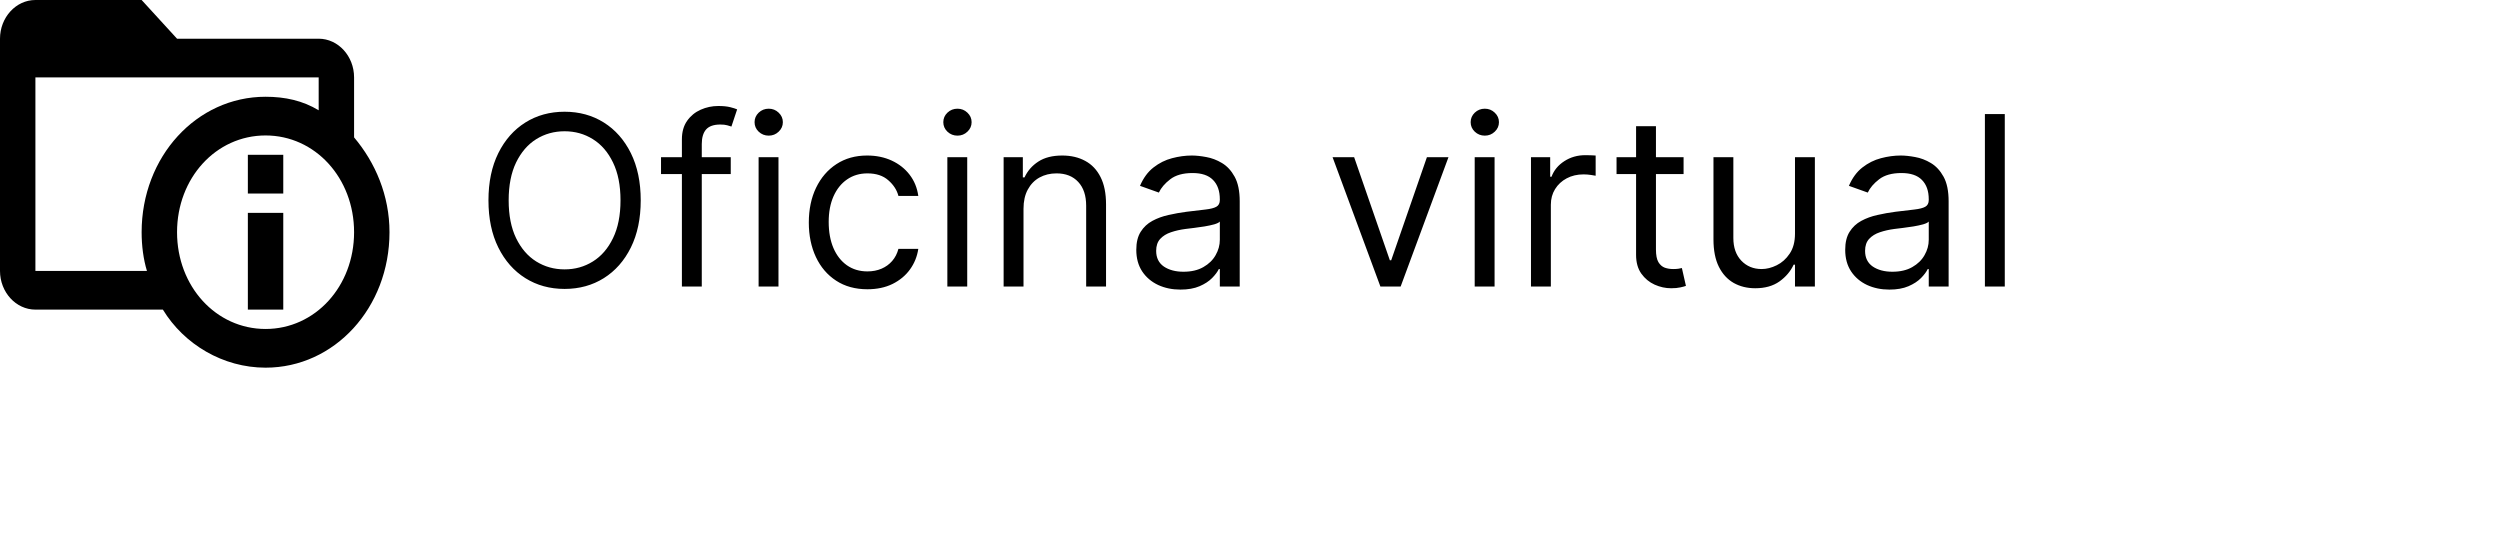 <svg width="253" height="55" viewBox="0 0 253 55" fill="none" xmlns="http://www.w3.org/2000/svg">
<path d="M35.833 13.904V7.833C35.833 5.679 34.221 3.917 32.25 3.917H17.917L14.333 0H3.583C1.613 0 0 1.762 0 3.917V27.417C0 29.571 1.613 31.333 3.583 31.333H16.483C18.633 34.858 22.575 37.208 26.875 37.208C33.862 37.208 39.417 31.137 39.417 23.5C39.417 19.779 37.983 16.45 35.833 13.904ZM14.871 27.417H3.583V7.833H32.25V11.162C30.637 10.183 28.846 9.792 26.875 9.792C19.887 9.792 14.333 15.863 14.333 23.5C14.333 24.871 14.512 26.242 14.871 27.417ZM26.875 33.292C21.858 33.292 17.917 28.983 17.917 23.5C17.917 18.017 21.858 13.708 26.875 13.708C31.892 13.708 35.833 18.017 35.833 23.5C35.833 28.983 31.892 33.292 26.875 33.292ZM28.667 19.583H25.083V15.667H28.667V19.583ZM28.667 31.333H25.083V21.542H28.667V31.333Z" fill="black"/>
<path d="M64.841 20.273C64.841 22.114 64.508 23.704 63.844 25.046C63.179 26.386 62.267 27.421 61.108 28.148C59.949 28.875 58.625 29.239 57.136 29.239C55.648 29.239 54.324 28.875 53.165 28.148C52.006 27.421 51.094 26.386 50.429 25.046C49.764 23.704 49.432 22.114 49.432 20.273C49.432 18.432 49.764 16.841 50.429 15.5C51.094 14.159 52.006 13.125 53.165 12.398C54.324 11.671 55.648 11.307 57.136 11.307C58.625 11.307 59.949 11.671 61.108 12.398C62.267 13.125 63.179 14.159 63.844 15.5C64.508 16.841 64.841 18.432 64.841 20.273ZM62.795 20.273C62.795 18.761 62.543 17.486 62.037 16.446C61.537 15.406 60.858 14.619 60 14.085C59.148 13.551 58.193 13.284 57.136 13.284C56.08 13.284 55.122 13.551 54.264 14.085C53.412 14.619 52.733 15.406 52.227 16.446C51.727 17.486 51.477 18.761 51.477 20.273C51.477 21.784 51.727 23.06 52.227 24.099C52.733 25.139 53.412 25.926 54.264 26.46C55.122 26.994 56.08 27.261 57.136 27.261C58.193 27.261 59.148 26.994 60 26.46C60.858 25.926 61.537 25.139 62.037 24.099C62.543 23.06 62.795 21.784 62.795 20.273ZM73.952 15.909V17.614H66.895V15.909H73.952ZM69.008 29V14.102C69.008 13.352 69.185 12.727 69.537 12.227C69.889 11.727 70.347 11.352 70.909 11.102C71.472 10.852 72.065 10.727 72.69 10.727C73.185 10.727 73.588 10.767 73.901 10.847C74.213 10.926 74.446 11 74.599 11.068L74.02 12.807C73.918 12.773 73.776 12.73 73.594 12.679C73.418 12.628 73.185 12.602 72.895 12.602C72.23 12.602 71.75 12.77 71.454 13.105C71.165 13.44 71.02 13.932 71.02 14.579V29H69.008ZM76.771 29V15.909H78.782V29H76.771ZM77.793 13.727C77.401 13.727 77.063 13.594 76.779 13.327C76.501 13.06 76.362 12.739 76.362 12.364C76.362 11.989 76.501 11.668 76.779 11.401C77.063 11.133 77.401 11 77.793 11C78.185 11 78.521 11.133 78.799 11.401C79.083 11.668 79.225 11.989 79.225 12.364C79.225 12.739 79.083 13.06 78.799 13.327C78.521 13.594 78.185 13.727 77.793 13.727ZM87.784 29.273C86.557 29.273 85.5 28.983 84.614 28.403C83.727 27.824 83.046 27.026 82.568 26.009C82.091 24.991 81.852 23.829 81.852 22.523C81.852 21.193 82.097 20.02 82.585 19.003C83.079 17.98 83.767 17.182 84.648 16.608C85.534 16.028 86.568 15.739 87.75 15.739C88.671 15.739 89.5 15.909 90.239 16.25C90.977 16.591 91.582 17.068 92.054 17.682C92.526 18.296 92.818 19.011 92.932 19.829H90.921C90.767 19.233 90.426 18.704 89.898 18.244C89.375 17.778 88.671 17.546 87.784 17.546C87 17.546 86.312 17.75 85.722 18.159C85.136 18.562 84.679 19.134 84.349 19.872C84.026 20.605 83.864 21.466 83.864 22.454C83.864 23.466 84.023 24.347 84.341 25.097C84.665 25.847 85.119 26.429 85.704 26.844C86.296 27.259 86.989 27.466 87.784 27.466C88.307 27.466 88.781 27.375 89.207 27.193C89.633 27.011 89.994 26.75 90.29 26.409C90.585 26.068 90.796 25.659 90.921 25.182H92.932C92.818 25.954 92.537 26.651 92.088 27.27C91.645 27.884 91.057 28.372 90.324 28.736C89.597 29.094 88.75 29.273 87.784 29.273ZM95.872 29V15.909H97.883V29H95.872ZM96.895 13.727C96.503 13.727 96.165 13.594 95.881 13.327C95.602 13.06 95.463 12.739 95.463 12.364C95.463 11.989 95.602 11.668 95.881 11.401C96.165 11.133 96.503 11 96.895 11C97.287 11 97.622 11.133 97.901 11.401C98.185 11.668 98.327 11.989 98.327 12.364C98.327 12.739 98.185 13.06 97.901 13.327C97.622 13.594 97.287 13.727 96.895 13.727ZM103.579 21.125V29H101.567V15.909H103.511V17.954H103.681C103.988 17.29 104.454 16.756 105.079 16.352C105.704 15.943 106.511 15.739 107.499 15.739C108.386 15.739 109.161 15.921 109.826 16.284C110.491 16.642 111.008 17.188 111.377 17.921C111.746 18.648 111.931 19.568 111.931 20.682V29H109.92V20.818C109.92 19.79 109.653 18.989 109.119 18.415C108.585 17.835 107.852 17.546 106.92 17.546C106.278 17.546 105.704 17.685 105.198 17.963C104.698 18.241 104.303 18.648 104.013 19.182C103.724 19.716 103.579 20.364 103.579 21.125ZM119.459 29.307C118.629 29.307 117.876 29.151 117.2 28.838C116.524 28.52 115.987 28.062 115.589 27.466C115.192 26.864 114.993 26.136 114.993 25.284C114.993 24.534 115.141 23.926 115.436 23.46C115.732 22.989 116.126 22.619 116.621 22.352C117.115 22.085 117.661 21.886 118.257 21.756C118.859 21.619 119.464 21.511 120.072 21.432C120.868 21.329 121.513 21.253 122.007 21.202C122.507 21.145 122.871 21.051 123.098 20.921C123.331 20.79 123.447 20.562 123.447 20.239V20.171C123.447 19.329 123.217 18.676 122.757 18.21C122.303 17.744 121.612 17.511 120.686 17.511C119.726 17.511 118.973 17.722 118.428 18.142C117.882 18.562 117.499 19.011 117.277 19.489L115.368 18.807C115.709 18.011 116.163 17.392 116.732 16.949C117.305 16.5 117.93 16.188 118.607 16.011C119.288 15.829 119.959 15.739 120.618 15.739C121.038 15.739 121.521 15.79 122.067 15.892C122.618 15.989 123.149 16.19 123.661 16.497C124.178 16.804 124.607 17.267 124.947 17.886C125.288 18.506 125.459 19.335 125.459 20.375V29H123.447V27.227H123.345C123.209 27.511 122.982 27.815 122.663 28.139C122.345 28.463 121.922 28.739 121.393 28.966C120.865 29.193 120.22 29.307 119.459 29.307ZM119.766 27.5C120.561 27.5 121.232 27.344 121.777 27.031C122.328 26.719 122.743 26.315 123.021 25.821C123.305 25.327 123.447 24.807 123.447 24.261V22.421C123.362 22.523 123.175 22.616 122.885 22.702C122.601 22.781 122.271 22.852 121.896 22.915C121.527 22.972 121.166 23.023 120.814 23.068C120.467 23.108 120.186 23.142 119.97 23.171C119.447 23.239 118.959 23.349 118.504 23.503C118.055 23.651 117.692 23.875 117.413 24.176C117.141 24.472 117.004 24.875 117.004 25.386C117.004 26.085 117.263 26.614 117.78 26.972C118.303 27.324 118.964 27.5 119.766 27.5ZM146.585 15.909L141.744 29H139.698L134.857 15.909H137.039L140.653 26.341H140.789L144.403 15.909H146.585ZM149.239 29V15.909H151.251V29H149.239ZM150.262 13.727C149.87 13.727 149.532 13.594 149.248 13.327C148.969 13.06 148.83 12.739 148.83 12.364C148.83 11.989 148.969 11.668 149.248 11.401C149.532 11.133 149.87 11 150.262 11C150.654 11 150.989 11.133 151.268 11.401C151.552 11.668 151.694 11.989 151.694 12.364C151.694 12.739 151.552 13.06 151.268 13.327C150.989 13.594 150.654 13.727 150.262 13.727ZM154.935 29V15.909H156.878V17.886H157.014C157.253 17.239 157.685 16.713 158.31 16.31C158.935 15.906 159.639 15.704 160.423 15.704C160.571 15.704 160.756 15.707 160.977 15.713C161.199 15.719 161.366 15.727 161.48 15.739V17.784C161.412 17.767 161.256 17.741 161.011 17.707C160.773 17.668 160.52 17.648 160.253 17.648C159.616 17.648 159.048 17.781 158.548 18.048C158.054 18.31 157.662 18.673 157.372 19.139C157.088 19.599 156.946 20.125 156.946 20.716V29H154.935ZM170.378 15.909V17.614H163.594V15.909H170.378ZM165.571 12.773H167.582V25.25C167.582 25.818 167.665 26.244 167.83 26.528C168 26.807 168.216 26.994 168.477 27.091C168.744 27.182 169.026 27.227 169.321 27.227C169.543 27.227 169.724 27.216 169.866 27.193C170.009 27.165 170.122 27.142 170.207 27.125L170.616 28.932C170.48 28.983 170.29 29.034 170.045 29.085C169.801 29.142 169.491 29.171 169.116 29.171C168.548 29.171 167.991 29.048 167.446 28.804C166.906 28.56 166.457 28.188 166.099 27.688C165.747 27.188 165.571 26.557 165.571 25.796V12.773ZM181.653 23.648V15.909H183.665V29H181.653V26.784H181.517C181.21 27.449 180.733 28.014 180.085 28.48C179.438 28.94 178.619 29.171 177.631 29.171C176.812 29.171 176.085 28.991 175.449 28.634C174.813 28.27 174.313 27.724 173.949 26.997C173.585 26.264 173.403 25.341 173.403 24.227V15.909H175.415V24.091C175.415 25.046 175.682 25.807 176.216 26.375C176.756 26.943 177.443 27.227 178.278 27.227C178.778 27.227 179.287 27.099 179.804 26.844C180.327 26.588 180.764 26.196 181.116 25.668C181.474 25.139 181.653 24.466 181.653 23.648ZM191.201 29.307C190.371 29.307 189.619 29.151 188.942 28.838C188.266 28.52 187.729 28.062 187.332 27.466C186.934 26.864 186.735 26.136 186.735 25.284C186.735 24.534 186.883 23.926 187.178 23.46C187.474 22.989 187.869 22.619 188.363 22.352C188.857 22.085 189.403 21.886 189.999 21.756C190.602 21.619 191.207 21.511 191.815 21.432C192.61 21.329 193.255 21.253 193.749 21.202C194.249 21.145 194.613 21.051 194.84 20.921C195.073 20.79 195.19 20.562 195.19 20.239V20.171C195.19 19.329 194.96 18.676 194.499 18.21C194.045 17.744 193.354 17.511 192.428 17.511C191.468 17.511 190.715 17.722 190.17 18.142C189.624 18.562 189.241 19.011 189.019 19.489L187.11 18.807C187.451 18.011 187.906 17.392 188.474 16.949C189.048 16.5 189.673 16.188 190.349 16.011C191.031 15.829 191.701 15.739 192.36 15.739C192.781 15.739 193.263 15.79 193.809 15.892C194.36 15.989 194.891 16.19 195.403 16.497C195.92 16.804 196.349 17.267 196.69 17.886C197.031 18.506 197.201 19.335 197.201 20.375V29H195.19V27.227H195.087C194.951 27.511 194.724 27.815 194.406 28.139C194.087 28.463 193.664 28.739 193.136 28.966C192.607 29.193 191.962 29.307 191.201 29.307ZM191.508 27.5C192.303 27.5 192.974 27.344 193.519 27.031C194.07 26.719 194.485 26.315 194.763 25.821C195.048 25.327 195.19 24.807 195.19 24.261V22.421C195.104 22.523 194.917 22.616 194.627 22.702C194.343 22.781 194.013 22.852 193.638 22.915C193.269 22.972 192.908 23.023 192.556 23.068C192.21 23.108 191.928 23.142 191.712 23.171C191.19 23.239 190.701 23.349 190.246 23.503C189.798 23.651 189.434 23.875 189.156 24.176C188.883 24.472 188.746 24.875 188.746 25.386C188.746 26.085 189.005 26.614 189.522 26.972C190.045 27.324 190.707 27.5 191.508 27.5ZM202.884 11.546V29H200.872V11.546H202.884Z" fill="black"/>
</svg>
